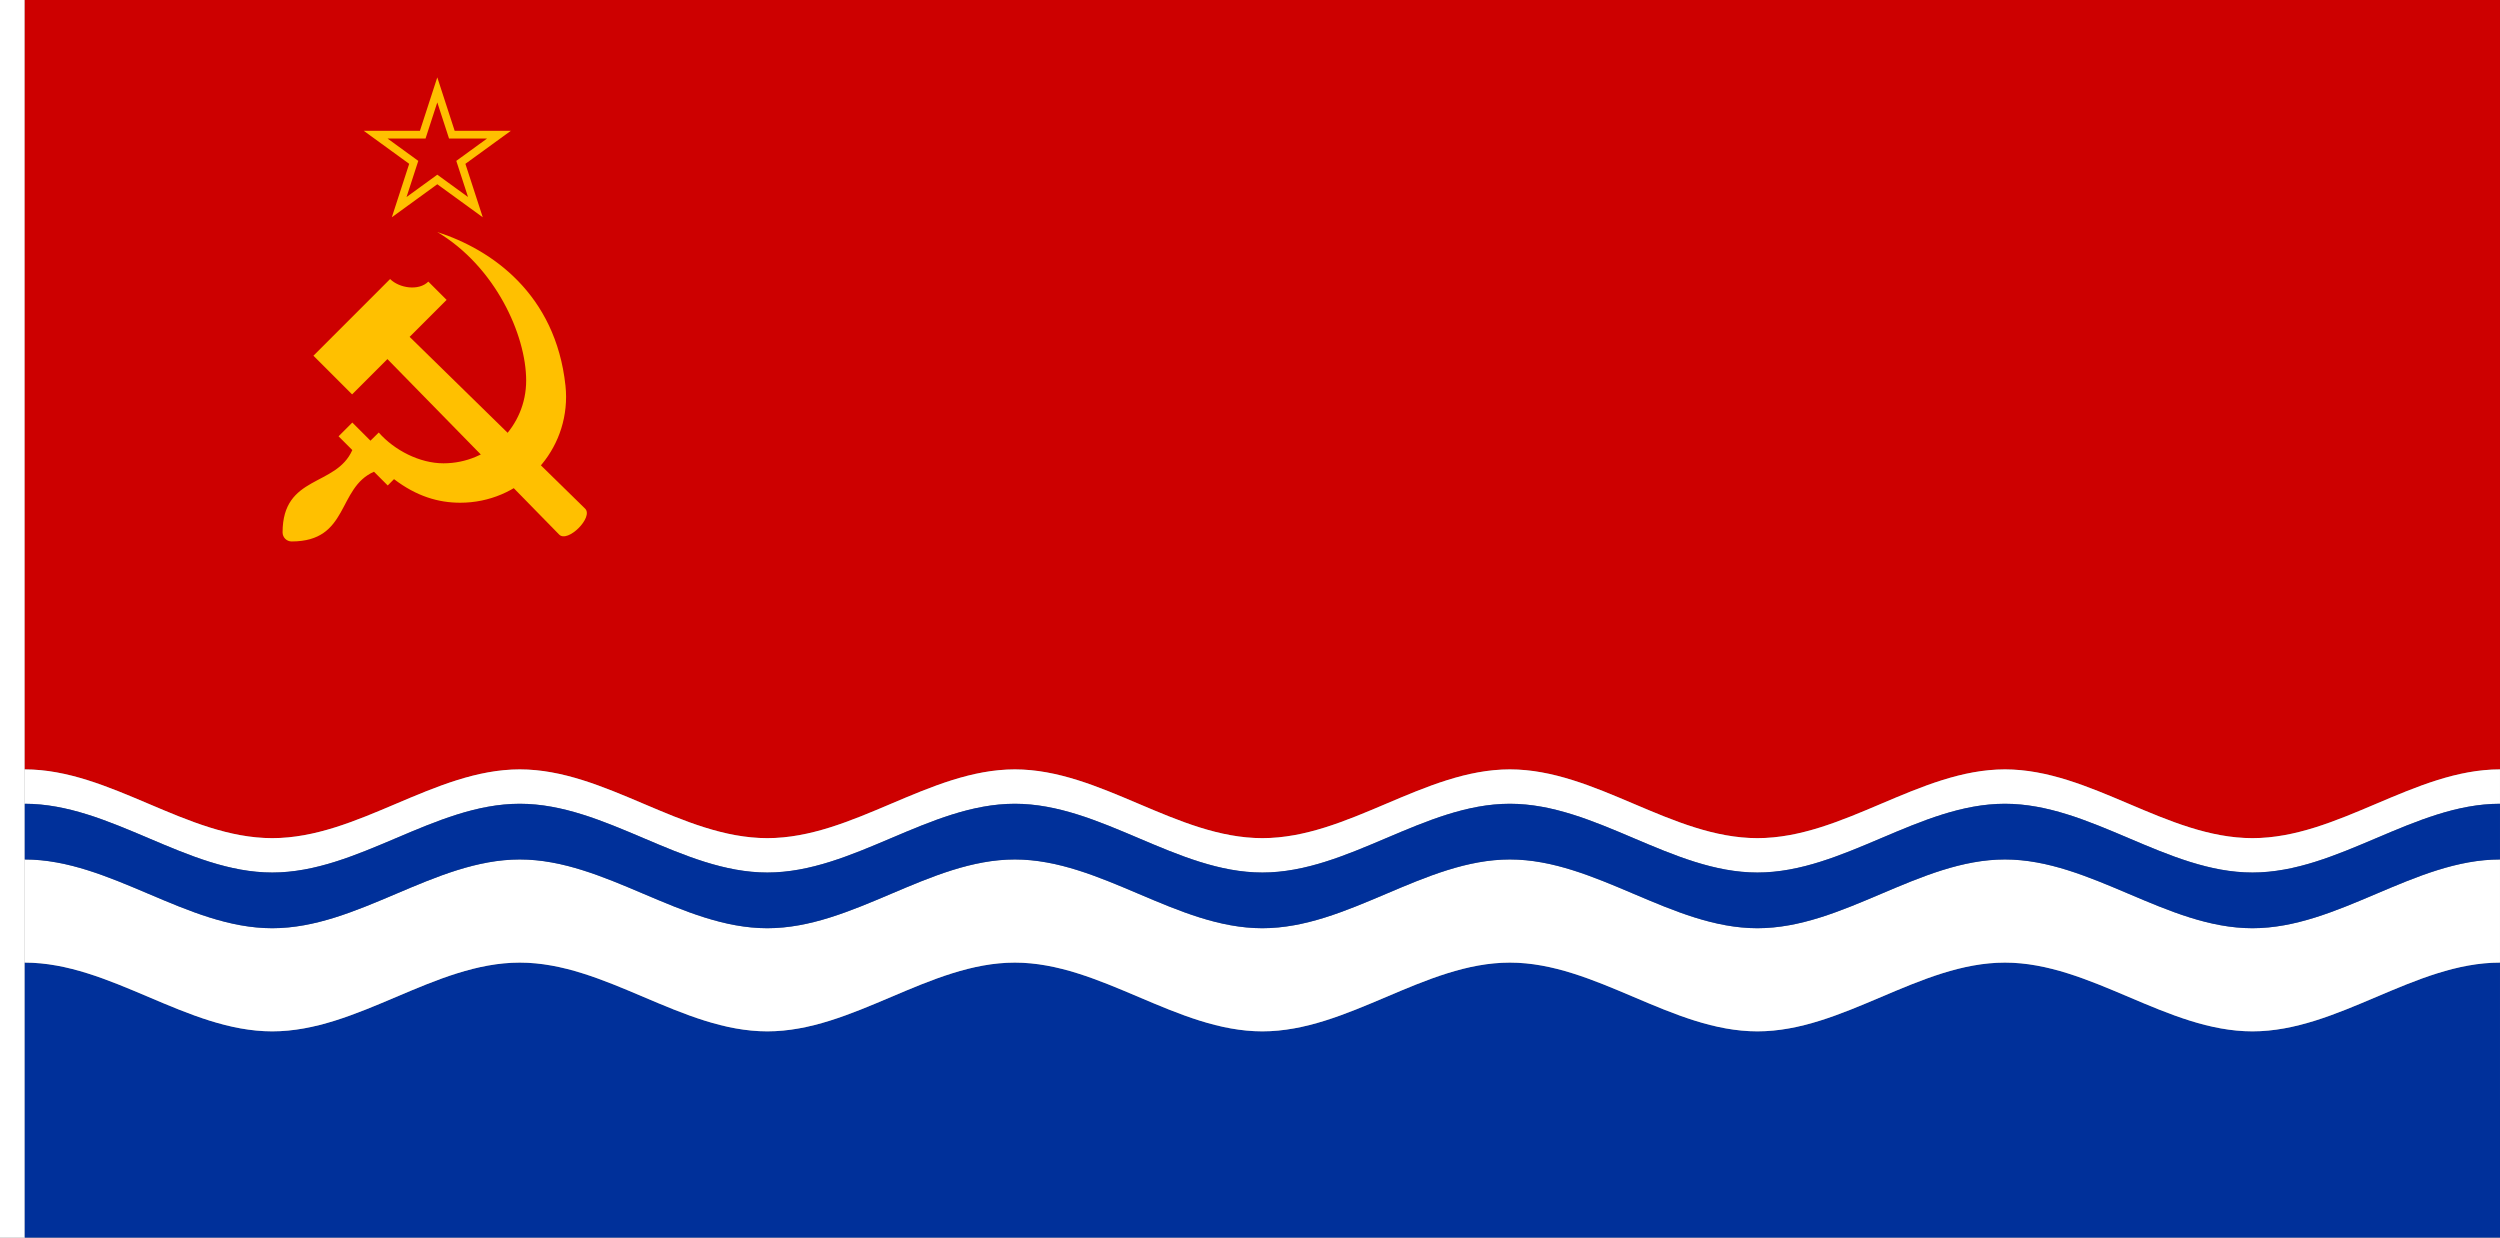 <?xml version="1.0" encoding="UTF-8" standalone="no"?>
<!-- Created with Inkscape (http://www.inkscape.org/) -->

<svg
   width="3636"
   height="1800"
   viewBox="0 0 962.025 476.25"
   version="1.1"
   id="svg8"
   inkscape:export-filename="C:\Users\厂永刄先生\Documents\GXI3CW2\JáÈŭcèŭ\Maqkàla\Maqkàla.png"
   inkscape:export-xdpi="96"
   inkscape:export-ydpi="96"
   inkscape:version="1.3 (0e150ed6c4, 2023-07-21)"
   sodipodi:docname="1953.svg"
   xmlns:inkscape="http://www.inkscape.org/namespaces/inkscape"
   xmlns:sodipodi="http://sodipodi.sourceforge.net/DTD/sodipodi-0.dtd"
   xmlns="http://www.w3.org/2000/svg"
   xmlns:svg="http://www.w3.org/2000/svg"
   xmlns:rdf="http://www.w3.org/1999/02/22-rdf-syntax-ns#"
   xmlns:cc="http://creativecommons.org/ns#"
   xmlns:dc="http://purl.org/dc/elements/1.1/">
  <rect x="0" y="0" width="962.025" height="476.25" fill="#808080" stroke="none"/>
  <defs
     id="defs2" />
  <sodipodi:namedview
     id="base"
     pagecolor="#ffffff"
     bordercolor="#666666"
     borderopacity="1.0"
     inkscape:pageopacity="0.0"
     inkscape:pageshadow="2"
     inkscape:zoom="0.34694128"
     inkscape:cx="1131.3154"
     inkscape:cy="869.02314"
     inkscape:document-units="px"
     inkscape:current-layer="layer1"
     showgrid="false"
     units="px"
     fit-margin-top="0"
     fit-margin-left="0"
     fit-margin-right="0"
     fit-margin-bottom="0"
     inkscape:showpageshadow="false"
     inkscape:snap-intersection-paths="false"
     inkscape:object-paths="false"
     inkscape:pagecheckerboard="true"
     inkscape:snap-smooth-nodes="false"
     inkscape:window-width="1920"
     inkscape:window-height="1009"
     inkscape:window-x="-8"
     inkscape:window-y="-8"
     inkscape:window-maximized="1"
     inkscape:object-nodes="true"
     inkscape:snap-nodes="true"
     inkscape:deskcolor="#505050" />
  <g
     inkscape:label="レイヤー 1"
     inkscape:groupmode="layer"
     id="layer1"
     transform="translate(112.335,-299.268)">
    <path
       style="fill:#ffffff;fill-opacity:1;stroke:none;stroke-width:0.512px;stroke-linecap:butt;stroke-linejoin:miter;stroke-opacity:1"
       d="m -102.81,299.268 h -9.525 v 476.25 h 9.525 z"
       id="path1079"
       inkscape:connector-curvature="0"
       sodipodi:nodetypes="ccccc" />
    <path
       sodipodi:nodetypes="ccczzzzzzzzzcc"
       inkscape:connector-curvature="0"
       id="path822"
       d="m -102.81,299.268 h 952.5 l 2e-5,296.07 c -32.952,0 -62.298,26.458 -95.25,26.458 -32.952,0 -62.298,-26.458 -95.25,-26.458 -32.952,0 -62.298,26.458 -95.25,26.458 -32.952,0 -62.298,-26.458 -95.25,-26.458 -32.952,0 -62.298,26.458 -95.25,26.458 -32.952,0 -62.298,-26.458 -95.25,-26.458 -32.952,0 -62.298,26.458 -95.25,26.458 -32.952,0 -62.298,-26.458 -95.25,-26.458 -32.952,0 -62.298,26.458 -95.25,26.458 -32.952,0 -62.298,-26.458 -95.25,-26.458 z"
       style="fill:#cd0000;fill-opacity:1;stroke:none;stroke-width:1.296px;stroke-linecap:butt;stroke-linejoin:miter;stroke-opacity:1" />
    <g
       id="g4">
      <path
         style="fill:#ffc000;fill-opacity:1;fill-rule:evenodd;stroke:none;stroke-width:0.265;stroke-linecap:round;stroke-linejoin:round;stroke-miterlimit:4;stroke-dasharray:none;stroke-dashoffset:0;stroke-opacity:1"
         d="m 36.87,486.084 -5.292,-5.292 c -14.267,6.278 -9.473,26.823 -31.689,26.835 -1.923,10e-4 -3.482,-1.558 -3.481,-3.481 0.011,-22.215 20.557,-17.422 26.835,-31.689 l -5.292,-5.292 5.292,-5.292 6.982,6.982 3.19,-3.145 c 6.031,6.847 15.769,11.845 24.894,11.85 17.581,0.01 31.844,-14.252 31.834,-31.834 -0.01,-17.666 -11.947,-43.906 -34.203,-57.162 20.988,6.762 45.534,23.873 49.326,59.099 0.153,1.422 0.234,2.861 0.234,4.31 0.002,22.509 -18.247,40.768 -40.756,40.756 -8.383,-0.004 -16.799,-2.473 -25.457,-9.077 z"
         id="circle2045"
         inkscape:connector-curvature="0"
         sodipodi:nodetypes="ccsscccccsscssscc" />
      <path
         inkscape:connector-curvature="0"
         id="path891-1"
         d="m 112.816,494.989 c 3.363,3.292 -6.691,13.346 -9.983,9.983 L 36.743,437.447 23.158,451.032 8.275,436.15 37.782,406.643 c 3.496,3.496 11.01,4.687 14.708,0.989 l 7.034,7.034 -14.232,14.232 z"
         style="fill:#ffc000;fill-opacity:1;fill-rule:evenodd;stroke:none;stroke-width:0.265;stroke-linecap:round;stroke-linejoin:round;stroke-miterlimit:4;stroke-dasharray:none;stroke-dashoffset:0;stroke-opacity:1"
         sodipodi:nodetypes="sscccccccs" />
    </g>
    <path
       style="color:#000000;font-style:normal;font-variant:normal;font-weight:normal;font-stretch:normal;font-size:medium;line-height:normal;font-family:sans-serif;font-variant-ligatures:normal;font-variant-position:normal;font-variant-caps:normal;font-variant-numeric:normal;font-variant-alternates:normal;font-feature-settings:normal;text-indent:0;text-align:start;text-decoration:none;text-decoration-line:none;text-decoration-style:solid;text-decoration-color:#000000;letter-spacing:normal;word-spacing:normal;text-transform:none;writing-mode:lr-tb;direction:ltr;text-orientation:mixed;dominant-baseline:auto;baseline-shift:baseline;text-anchor:start;white-space:normal;shape-padding:0;clip-rule:nonzero;display:inline;overflow:visible;visibility:visible;isolation:auto;mix-blend-mode:normal;color-interpolation:sRGB;color-interpolation-filters:linearRGB;solid-color:#000000;solid-opacity:1;vector-effect:none;fill:#ffc000;fill-opacity:1;fill-rule:evenodd;stroke:none;stroke-width:0.265;stroke-linecap:round;stroke-linejoin:round;stroke-miterlimit:4;stroke-dasharray:none;stroke-dashoffset:0;stroke-opacity:1;color-rendering:auto;image-rendering:auto;shape-rendering:auto;text-rendering:auto;enable-background:accumulate"
       d="m 55.94,329.033 -6.683,20.568 H 27.632 L 45.127,362.312 38.445,382.88 55.94,370.169 73.436,382.88 66.753,362.312 84.249,349.601 H 62.623 Z m -4.521,23.545 4.521,-13.912 4.52,13.912 h 14.627 l -11.834,8.598 4.521,13.912 -11.834,-8.598 -11.836,8.598 4.521,-13.912 -11.834,-8.598 z"
       id="path830-1"
       inkscape:connector-curvature="0"
       sodipodi:nodetypes="cccccccccccccccccccccc" />
    <path
       style="fill:#00309a;fill-opacity:1;stroke:none;stroke-width:0.565px;stroke-linecap:butt;stroke-linejoin:miter;stroke-opacity:1"
       d="M 849.691,775.518 H -102.81 V 669.685 c 32.952,0 62.298,26.458 95.25,26.458 32.952,0 62.298,-26.458 95.25,-26.458 32.952,0 62.298,26.458 95.25,26.458 32.952,0 62.298,-26.458 95.25,-26.458 32.952,0 62.298,26.458 95.25,26.458 32.952,0 62.298,-26.458 95.25,-26.458 32.952,0 62.298,26.458 95.25,26.458 32.952,0 62.298,-26.458 95.25,-26.458 32.952,0 62.298,26.458 95.25,26.458 32.952,0 62.298,-26.458 95.25,-26.458 z"
       id="path818"
       inkscape:connector-curvature="0"
       sodipodi:nodetypes="ccczzzzzzzzzcc" />
    <path
       style="fill:#ffffff;fill-opacity:1;stroke:none;stroke-width:0.565px;stroke-linecap:butt;stroke-linejoin:miter;stroke-opacity:1"
       d="m -102.81,669.685 c 32.952,0 62.298,26.458 95.25,26.458 32.952,0 62.298,-26.458 95.25,-26.458 32.952,0 62.298,26.458 95.25,26.458 32.952,0 62.298,-26.458 95.25,-26.458 32.952,0 62.298,26.458 95.25,26.458 32.952,0 62.298,-26.458 95.25,-26.458 32.952,0 62.298,26.458 95.25,26.458 32.952,0 62.298,-26.458 95.25,-26.458 32.952,0 62.298,26.458 95.25,26.458 32.952,0 62.298,-26.458 95.25,-26.458 l 0,-39.687 c -32.952,0 -62.298,26.458 -95.25,26.458 -32.952,0 -62.298,-26.458 -95.25,-26.458 -32.952,0 -62.298,26.458 -95.25,26.458 -32.952,0 -62.298,-26.458 -95.25,-26.458 -32.952,0 -62.298,26.458 -95.25,26.458 -32.952,0 -62.298,-26.458 -95.25,-26.458 -32.952,0 -62.298,26.458 -95.25,26.458 -32.952,0 -62.298,-26.458 -95.25,-26.458 -32.952,0 -62.298,26.458 -95.25,26.458 -32.952,0 -62.298,-26.458 -95.25,-26.458 z"
       id="path831"
       inkscape:connector-curvature="0"
       sodipodi:nodetypes="czzzzzzzzzcczzzzzzzzzcc" />
    <path
       sodipodi:nodetypes="czzzzzzzzzcczzzzzzzzzcc"
       inkscape:connector-curvature="0"
       id="path833"
       d="m -102.81,608.567 c 32.952,0 62.298,26.458 95.25,26.458 32.952,0 62.298,-26.458 95.25,-26.458 32.952,0 62.298,26.458 95.25,26.458 32.952,0 62.298,-26.458 95.25,-26.458 32.952,0 62.298,26.458 95.25,26.458 32.952,0 62.298,-26.458 95.25,-26.458 32.952,0 62.298,26.458 95.25,26.458 32.952,0 62.298,-26.458 95.25,-26.458 32.952,0 62.298,26.458 95.25,26.458 32.952,0 62.298,-26.458 95.25,-26.458 v -13.229 c -32.952,0 -62.298,26.458 -95.25,26.458 -32.952,0 -62.298,-26.458 -95.25,-26.458 -32.952,0 -62.298,26.458 -95.25,26.458 -32.952,0 -62.298,-26.458 -95.25,-26.458 -32.952,0 -62.298,26.458 -95.25,26.458 -32.952,0 -62.298,-26.458 -95.25,-26.458 -32.952,0 -62.298,26.458 -95.25,26.458 -32.952,0 -62.298,-26.458 -95.25,-26.458 -32.952,0 -62.298,26.458 -95.25,26.458 -32.952,0 -62.298,-26.458 -95.25,-26.458 z"
       style="fill:#ffffff;fill-opacity:1;stroke:none;stroke-width:0.565px;stroke-linecap:butt;stroke-linejoin:miter;stroke-opacity:1" />
    <path
       sodipodi:nodetypes="czzzzzzzzzcczzzzzzzzzcc"
       inkscape:connector-curvature="0"
       id="path835"
       d="m -102.81,629.997 c 32.952,0 62.298,26.458 95.25,26.458 32.952,0 62.298,-26.458 95.25,-26.458 32.952,0 62.298,26.458 95.25,26.458 32.952,0 62.298,-26.458 95.25,-26.458 32.952,0 62.298,26.458 95.25,26.458 32.952,0 62.298,-26.458 95.25,-26.458 32.952,0 62.298,26.458 95.25,26.458 32.952,0 62.298,-26.458 95.25,-26.458 32.952,0 62.298,26.458 95.25,26.458 32.952,0 62.298,-26.458 95.25,-26.458 v -21.43 c -32.952,0 -62.298,26.458 -95.25,26.458 -32.952,0 -62.298,-26.458 -95.25,-26.458 -32.952,0 -62.298,26.458 -95.25,26.458 -32.952,0 -62.298,-26.458 -95.25,-26.458 -32.952,0 -62.298,26.458 -95.25,26.458 -32.952,0 -62.298,-26.458 -95.25,-26.458 -32.952,0 -62.298,26.458 -95.25,26.458 -32.952,0 -62.298,-26.458 -95.25,-26.458 -32.952,0 -62.298,26.458 -95.25,26.458 -32.952,0 -62.298,-26.458 -95.25,-26.458 z"
       style="fill:#00309a;fill-opacity:1;stroke:none;stroke-width:0.565px;stroke-linecap:butt;stroke-linejoin:miter;stroke-opacity:1" />
  </g>
</svg>
